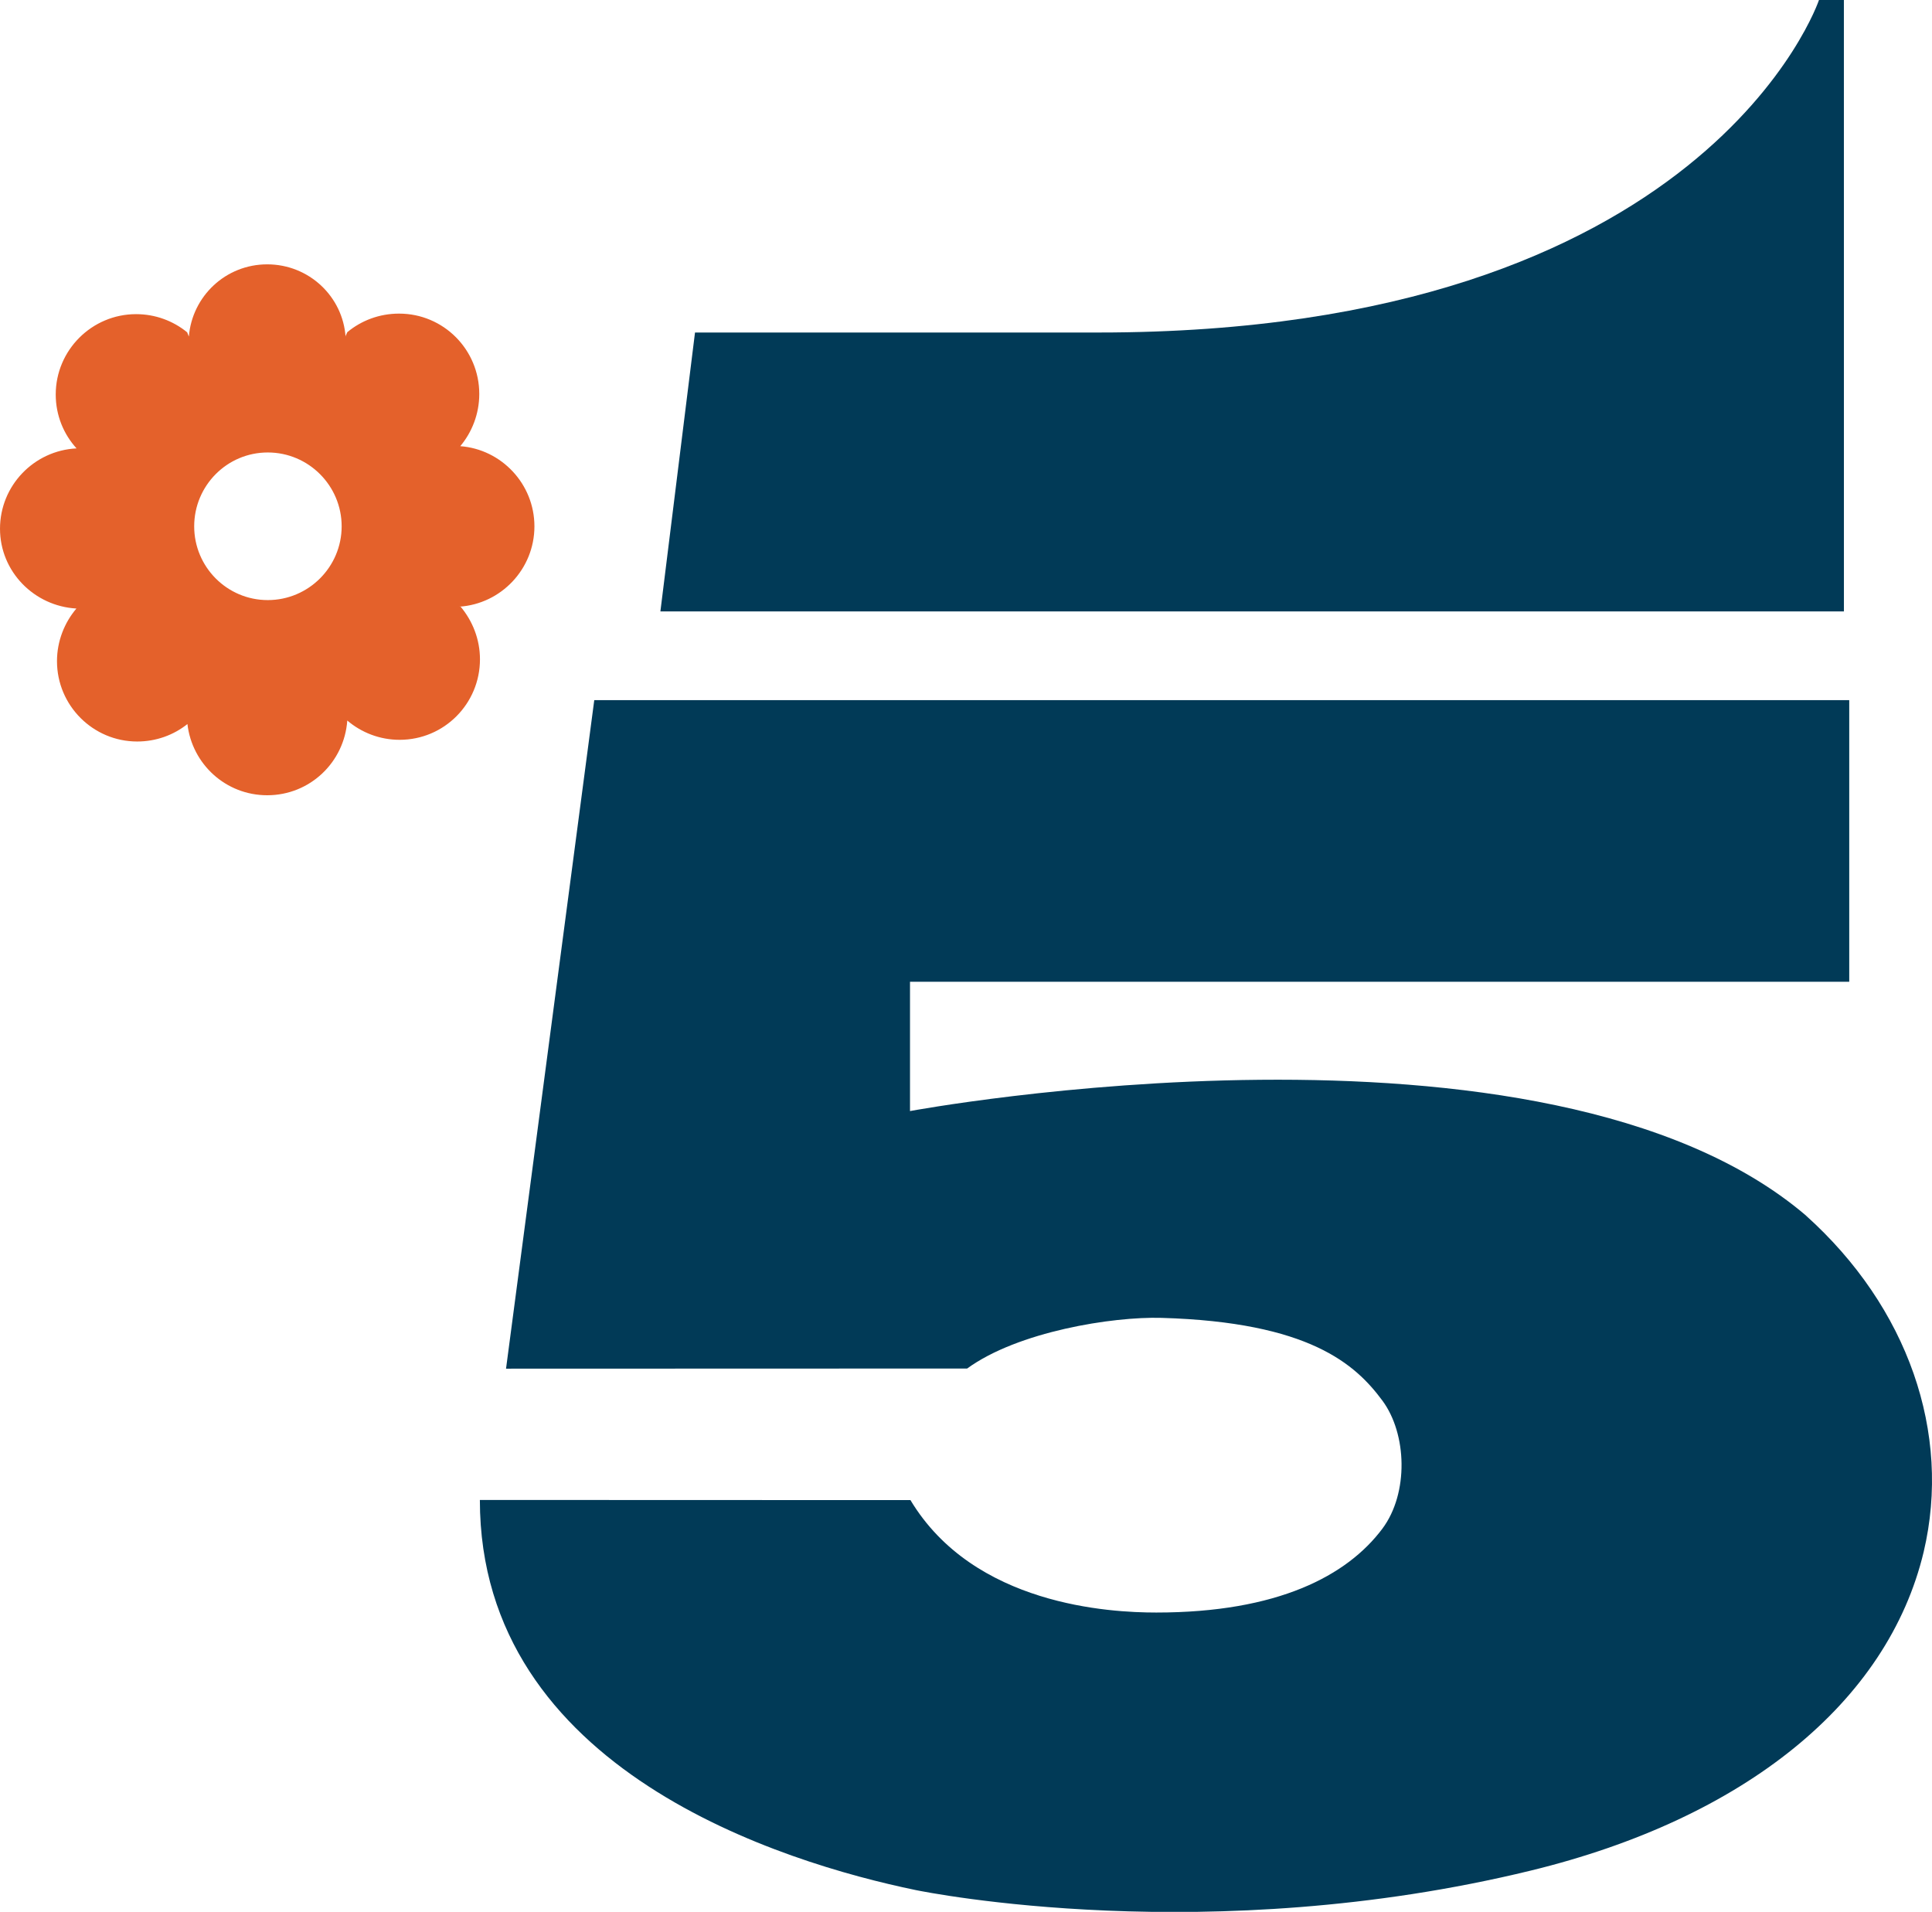 <svg xmlns="http://www.w3.org/2000/svg" height="593.72" width="600" version="1.1" viewBox="0 0 158.75 157.089">
 <g fill-rule="evenodd" transform="translate(-9.83 -107.23)">
  <path d="m161.34 107.23h-2.046s-9.18 27.321-59.175 27.321h-33.181l-2.844 22.916h97.249z" fill="#013a57"/>
  <path d="m158.22 207.1c-21.459-18.291-73.616-8.579-73.616-8.579v-10.626h77.176v-23.14h-103.12l-7.25 54.932 37.889-0.012c4.174-3.041 11.955-4.278 15.967-4.162 12.152 0.347 15.944 3.816 18.153 6.798 2.023 2.729 2.174 7.608 0 10.522-2.89 3.862-8.591 6.891-18.58 6.891-3.804 0-14.996-0.578-20.199-9.238l-35.38-0.012c0 22.234 24.974 29.807 35.796 32.05 0.971 0.197 24.119 4.845 50.55-1.596 17.574-4.278 29.345-13.828 32.293-26.2 2.301-9.758-1.295-20.095-9.678-27.622" fill="#013a57"/>
  <path d="m53.743 150.48c0-3.48-2.705-6.336-6.093-6.59 0.96-1.145 1.561-2.648 1.561-4.29 0-3.642-2.937-6.602-6.59-6.602-1.619 0-3.099 0.567-4.255 1.526l-0.139 0.312v0.092c-0.22-3.341-3.018-5.978-6.44-5.978-3.411 0-6.163 2.613-6.44 5.931l-0.139-0.347c-1.145-0.937-2.613-1.492-4.197-1.492-3.631 0-6.602 2.96-6.602 6.602 0 1.711 0.647 3.26 1.711 4.428-3.503 0.173-6.29 3.064-6.29 6.602 0 3.515 2.798 6.359 6.278 6.556-0.983 1.156-1.596 2.682-1.596 4.324 0 3.642 2.96 6.602 6.59 6.602 1.561 0 2.995-0.532 4.128-1.434 0.382 3.284 3.145 5.85 6.556 5.85 3.515 0 6.336-2.717 6.579-6.139 1.156 0.983 2.659 1.584 4.301 1.584 3.665 0 6.602-2.971 6.602-6.614 0-1.665-0.624-3.18-1.607-4.347l-0.104 0.023c3.446-0.22 6.186-3.099 6.186-6.602m-21.91 6.059c-3.353 0-6.047-2.729-6.047-6.059 0-3.341 2.694-6.07 6.047-6.07s6.07 2.729 6.07 6.07c0 3.33-2.717 6.059-6.07 6.059" fill="#e4612b"/>
 </g>
</svg>
